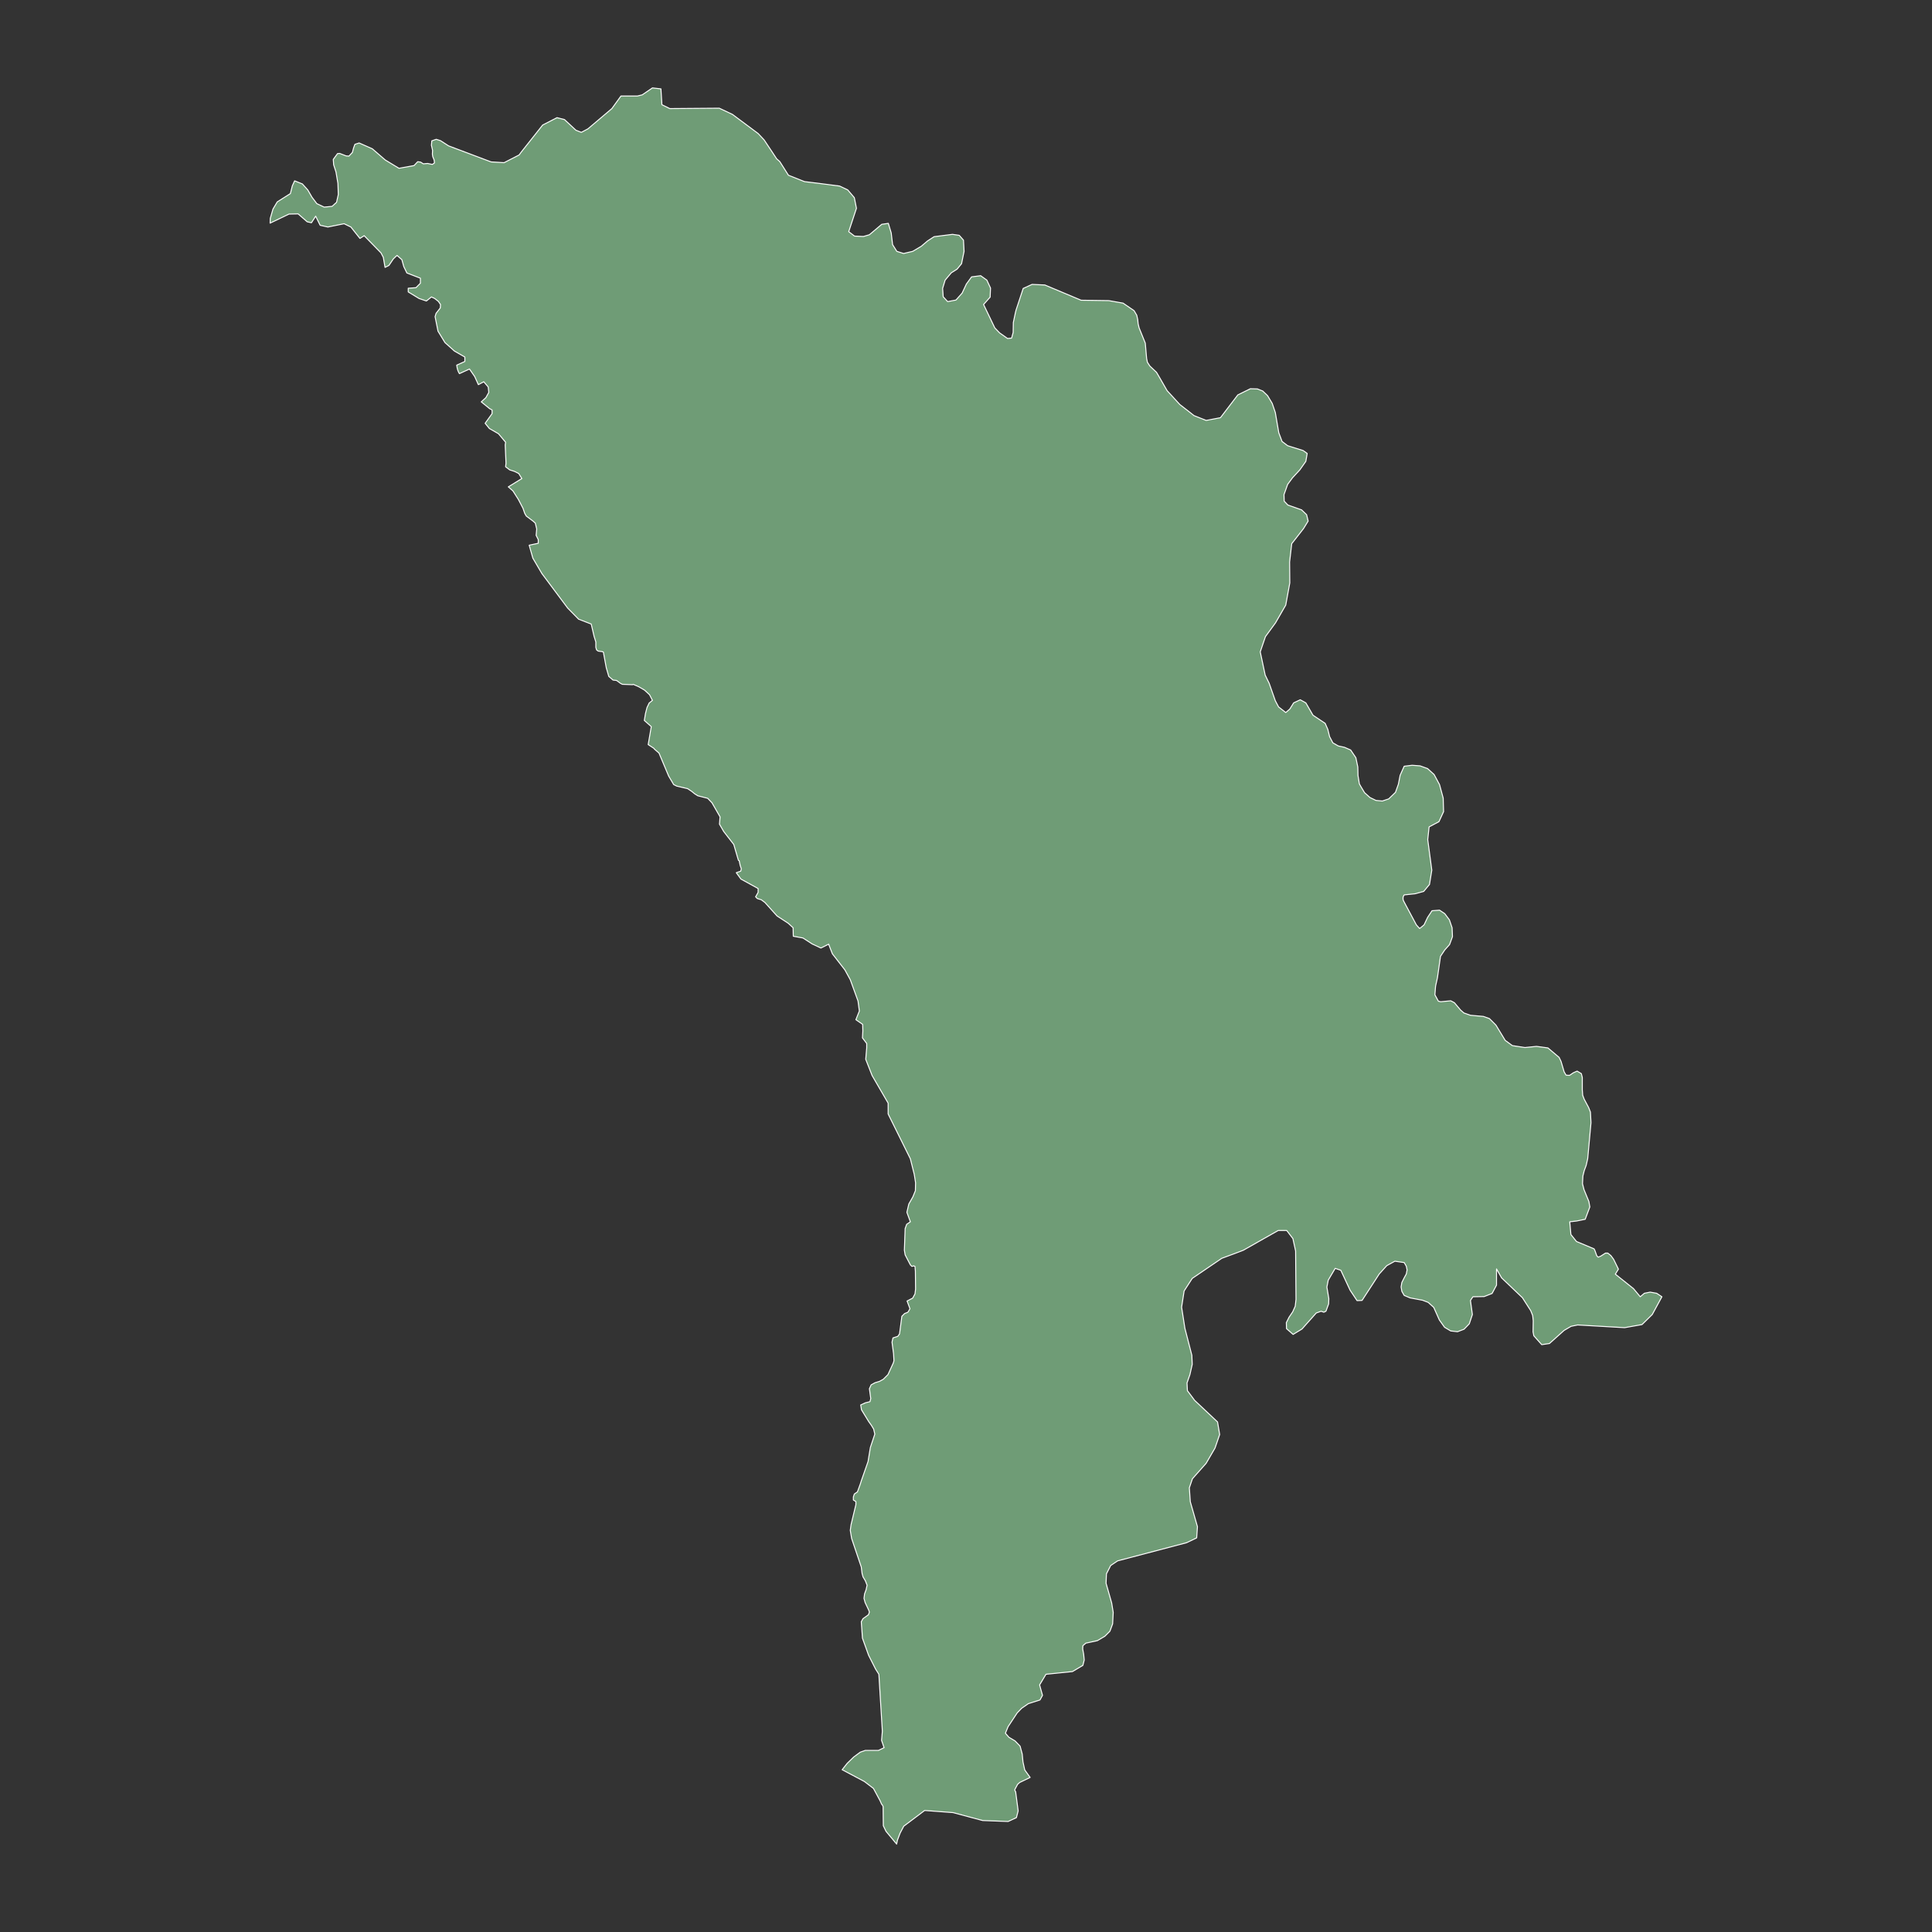 <?xml version="1.0"?>
    
<!--********* Copyright (c) 2024 Pareto Softare, LLC DBA Simplemaps.com ***************************************
************* Free for Commercial Use, full terms at  https://simplemaps.com/resources/svg-license ************
************* Attribution is appreciated! https://simplemaps.com *******************************************-->

<svg baseprofile="tiny" fill="#6f9c76" height="1000" stroke="#ffffff" stroke-linecap="round" stroke-linejoin="round" stroke-width=".5" version="1.2" viewbox="0 0 1000 1000" width="1000" xmlns="http://www.w3.org/2000/svg">
 <rect width="100%" height="100%" fill="#333333" stroke="none"/>
 <g id="features">
  <path d="M139.8 115.5l0.1-2.5 1.4-4.8 2.2-3.7 6.8-4.3 1-4 1.2-2.6 4 1.6 2.8 3.1 2.2 3.8 2.5 3.3 3.8 1.8 4.1-0.4 2.3-2.1 0.9-4-0.2-5.8-1-5.9-1.2-3.7-0.2-2.8 2.2-3 1.1-0.1 3.4 1.3 1.4 0.1 1.8-1.9 0.6-2.3 0.7-1.9 2.2-0.7 6.8 3 6.7 5.8 7.1 4.3 7.8-1.4 1.9-2 1.5 0.2 1.4 0.9 2.2-0.2 2.5 0.5 1.1-0.8-0.2-1.5-0.7-1.7-0.2-1.3 0.1-2-0.6-2.6 0.2-2.3 2.3-0.8 2.2 0.7 4.2 2.7 22 8.3 6.7 0.4 7.8-4 1.1-1.5 11.1-14 7.4-3.8 3.9 1 5.9 5.5 2.8 1.1 3.4-1.8 12.4-10.5 4.7-6.5 8.5 0 2.5-0.6 5.3-3.6 4.4 0.5 0.5 8.2 4.1 2 25.6-0.2 6.8 3.2 13.3 9.9 3.1 3.3 4.2 6.3 2.3 3.5 1.6 1.4 4.5 7.1 8.3 3.3 7.4 0.9 10.8 1.4 4.2 2 3.4 4 1.1 5.5-4 12.1 3 2.3 4.6 0.2 3.1-0.9 6.4-5.4 3.4-0.5 1.5 5 0.7 6 2.2 3.5 3.5 1.1 4.7-1.1 4.4-2.6 3.3-2.8 3.4-2.2 9.5-1.2 3.5 0.5 2.2 2.5 0.3 5.8-1.3 6.4-2.3 2.8-3 1.9-3.2 3.8-1.3 4.3 0.3 4.3 2.3 2.5 4.3-0.8 3.2-3.6 2.2-4.7 2.7-3.7 4.7-0.6 3.2 2.3 1.9 4.1-0.2 4.7-3.4 3.8 5.8 12.1 2.5 2.6 4.1 2.9 2.1-0.2 0.8-2.9 0.1-5.2 1.1-5.2 0.3-1.2 3.7-11.2 4.6-2.1 6.6 0.3 18.8 7.9 14.3 0.2 7.4 1.3 5.7 3.9 1.4 2.4 0.5 2.3 0.2 2.1 0.5 2.1 3.2 7.9 0.7 8 0.4 1.9 1.3 2 3.4 3.2 1.3 2.2 4.2 7.3 6.6 7.2 4.4 3.4 2.9 2.3 6.3 2.5 7.4-1.4 9-11.8 6.5-3.2 3.6 0.1 2.8 1.1 2.5 2.4 2.4 4 1.6 4.7 1.8 10.5 1.7 4.5 2.9 2.2 8 2.5 2.1 1.5-0.7 4.1-3.1 4.4-3.8 4.1-2.5 3.4-1.9 5.3 0.1 3.4 1.9 2 7.1 2.5 2.6 2.5 0.8 3.3-2.4 3.9-6.1 7.8-1.1 9.5 0.1 10.8-2.1 11.5-5.3 9.2-5.2 7.1-2.7 7.9 2.6 12.2 0.1 0.1 1.3 2.7 0.6 1.2 3.2 9.1 1.7 3.2 3.7 2.9 2.1-1.8 2-3.2 3.4-1.6 2.9 1.6 3.7 6.4 6.3 4.2 1.4 3.2 0.9 3.7 1.7 3.2 2.8 1.6 3.2 0.7 3.2 1.4 2.7 4 1 4.8 0.1 4.4 0.7 4.3 0.6 1.1 2.1 3.5 2.8 2.5 3.1 1.5 3.3 0.3 3.3-1.1 3.5-3.4 1.5-4.2 0.9-4.6 2.1-4.7 4.1-0.5 4.1 0.3 3.9 1.4 3.4 3.1 2.8 5.2 1.9 7 0.2 7-2.4 5.2-5.1 2.7-0.7 6.6 2.1 15.8-1.2 7.4-3 3.6-4.4 1.2-5.7 0.6-0.5 0.9-0.1 0.9 0.1 0.9 0.5 1 6.3 11.8 1.7 1.9 2.3-1.9 1.8-3.8 2.3-3.5 3.9-0.3 2.7 1.8 2.4 3.2 1.4 4.1 0.2 4.6-1.5 4.1-2.5 2.8-2.2 3.3-1.6 11.2-0.9 4-0.1 0.8-0.3 3.9 1.8 3.3 1.2 0.3 5.2-0.5 1.9 1 3.2 3.8 1.7 1.5 3.4 1.2 6.7 0.6 3.1 1.1 3.4 3.4 4.8 7.9 3.7 2.7 6.5 1 6-0.6 5.9 0.8 5.8 4.9 1 2.1 1.6 5.4 1 1.7 1.8 0.1 1.9-1.3 2-0.9 2.2 1.3 0.5 2 0 6.4 0.2 2.8 0.8 2.1 2.3 4.3 0.9 2.3 0.3 5.5-1.7 18.6-0.8 3.5-1 2.7-0.7 2.8-0.2 4 0.8 3.1 2.5 6.1 0.5 2.8-2.4 6.4-4.5 0.9-3.5 0.4 0.6 6.6 2.9 3.6 9.1 3.8 0.4 0.8 1 2.8 0.7 0.7 1.3-0.5 2.5-1.6 1.2 0 1.6 1.3 1.4 1.9 2.5 5.1-1.6 2.6 9.4 7.5 3.5 4.2 2.1-1.8 3-0.6 3.4 0.6 2.7 1.8-5 9.2-5.3 5.2-9 1.6-24.3-1.4-3.4 0.7-3.6 2.1-7.6 6.8-4 0.6-4.1-4.6-0.4-2 0.1-5.8-0.3-2.7-1-2.5-4.3-6.7-10.8-10.3-2.6-4.6 0 8.4-2.3 4.3-4.1 1.6-5.8 0.1-1.3 1.9 1 7.3-1.6 4.8-2.7 2.8-3.4 1.3-3.5-0.4-3.2-1.9-2.7-3.8-2.9-6.5-2.9-2.6-2.9-1.1-6.4-1.2-3.1-1.3-1.2-2.1-0.4-2.3 0.4-2.3 1.2-2.4 1.1-2 0.4-2.1-0.4-1.9-1.1-1.9-4.8-0.7-0.2 0.1-4 2.2-3.9 4.3-8.9 13.7-2.6 0.1-3.6-5.4-4.8-10.3-2.9-1-3.6 6.1-0.7 3.6 1 6-0.1 2.7-1.4 3.8-1.1 0.5-1.4-0.5-2.5 0.9-7.4 8.3-4.6 2.8-3.4-3-0.1-3.1 1.4-2.8 1.9-2.8 1.3-2.9 0.4-3.5-0.2-25.1-1.4-6.4-3.2-4.2-0.3 0-4.1 0-18 10.2-3.9 1.5-7.3 2.7-15.3 10.4-4.2 6.5-1.3 8.4 1.7 10.9 3.6 14 0.2 4.7-1.2 5.3-1.5 4.3 0.2 4 3.5 4.7 0 0.1 6.8 6.4 5.3 5 1.1 6.5-2.4 7-4.6 7.9-7.1 8-1.6 4.7 0.5 7.2 3.7 12.9-0.4 5.8-5.2 2.5-35.7 9.4-3.6 2.4-2.2 4.3-0.2 4.9 2.9 10.2 0.8 4.9-0.3 5.9-1.4 3.8-2.6 2.6-3.9 2.3-6 1.3-1.5 1.3-0.1 1.7 0.5 2.7 0.3 3-0.7 2.8-5.4 3.2-13.7 1.4-3.3 5.5 0.6 2.2 0.9 3.2-1.3 2.4-6 1.9-3.5 2.4-2.3 2.4-4.7 7.1-1.4 3.4 1.8 2.1 3.2 1.9 2.6 2.7 1.1 4.1 0.4 4.1 0.9 4.1 2.8 3.9-5.4 2.6-1.2 1.1-0.1 0.3-1.2 2.2 0 0.6 0.4 0.6 1.3 9.9-0.9 3.5-4.3 2-13.2-0.5-15.3-4.1-14.7-1.1-10.9 8.2 0 0.1-1.8 3.4-1.4 3.7-0.4 2-5.5-6.6-1.4-2.9-0.1-9.9-0.3-0.7-0.5-0.6-0.8-1.8-3.4-6.3-4.7-3.6-11.5-6.1 2.6-3.3 3.4-3.3 3.4-2.5 2.6-0.9 6.8 0 2.9-1.4-1.3-3.8 0.4-4.7-1.8-29.5-1.7-2.7-3.6-7.1-3.2-8.9-0.6-8.5 0.9-1.6 2.8-2 0.5-1.4-0.4-1.1-1.8-3.8-0.6-2.2 0.3-2.3 0.8-2.2 0.5-2.3-0.9-2.3-1.2-2-0.5-1.8-0.4-3.3-5-14.8-0.7-4.2 0.4-2.9 2.5-10.4 0-1.6-1.3-0.8 0-1.6 0.5-1.5 1.6-1.1 1.5-4.1 0.5-1.6 3.5-10 1.2-7.3 2.3-6.9-0.6-2.6-1.2-2-1.3-1.8-3.8-6.2-0.4-2.5 2.4-1.1 2.4-0.6 0.4-1.6-0.7-5.1 0.9-2 2-1.1 2.3-0.7 2-1.1 2.4-2.4 2.8-6.1 0.3-1.1-0.2-3.6-0.8-6 0.5-2.2 2.5-0.8 0.9-1.3 1.2-9.1 1.4-1.4 1.5-0.6 0.3-0.2 1-1.7-1.5-4 2.9-1.5 1.2-2.2 0.3-2.5-0.1-9.2-0.2-2.5-0.7-0.3-0.9 0.3-0.8-0.8-2.7-5.2-0.4-2.4 0.4-11.2 0.8-2.2 1.9-1.3-1.8-4.9 1-4.3 2.1-3.7 1.3-3.2 0.1-4.1-0.5-3.2-0.2-1.2-2-8-11.5-23.2 0-5.6-8.3-14.3-3.3-8.4 0.2-2.4 0.3-3.5 0-2.3-2.2-2.9 0.2-3.6-0.1-3.4-3.5-2.4 1.8-4.5-0.1-0.7-0.6-4.5-4-11-2.8-5.1-6.3-8.1-0.2-0.3-1.9-4.9-4 2-4.5-2.1-4.8-3.1-5-0.9-0.1-4.4-2.5-2.3-5.8-3.8-6.3-7-1.9-1.4-2-0.6-0.9-0.9 1.3-2.3 0-2-8.9-4.9-2.4-3.3 2.3-0.8 0.3-1.2-0.6-1.8-0.5-2.4-0.4-0.2-2.4-8.2-5.2-6.7-2.2-3.8 0.3-3.8-4.2-7.3-2.2-2.3-5.1-1.3-1.6-1-1.6-1.3-2.1-1.4-5.6-1.3-1.6-0.8-2.6-4.4-5-11.9-2.3-2-0.4-0.5-2.9-1.9 1.6-9.3-3.6-3.2 0.6-3.6 0.8-3.1 1.1-2.3 1.7-1.4-1.5-2.9-2.6-2.4-3.1-1.8-2.8-1.2-0.3 0.2-5.3-0.2-1.1-0.6-0.9-0.7-1-0.7-1.8-0.2-2.2-1.9-1.3-4.5-1.5-8.1-0.5-0.2-2.2-0.3-0.8-0.6-0.4-1.3 0-2.8-0.3-1-0.6-1.9-0.9-3.9-0.4-1.7-0.2-0.8-6.5-2.5-5.7-5.8-13.3-17.8-4.7-8-1.9-6.7 4.7-1 0-1.9-1.1-2.2 0.3-3.3-0.6-2.5-0.1-0.5-1.1-1-3.6-2.7-0.8-1.4-0.9-2.6-2.4-4.6-2.8-4.4-2.4-2.1 7-4.3-1.6-2.6-2.2-1.1-2.5-0.8-2.1-1.6 0.2-1.9-0.4-9.4 0.2-1.4-3.7-4.4-4.7-2.7-2.2-2.7 3.6-5 0-1.3 0-0.6-1.3-0.7-4.3-3.5 2.4-2.2 1.5-2.7-0.3-2.8-2.3-2.7-2.8 1.5-1.9-4.2-2.7-3.9-5.2 2.4-0.5-0.9-0.4-1-0.3-1.2-0.2-1.3 4.2-1.9 0-2.3-5.4-3.1-4.9-4.4-3.6-5.9-1.5-7.5 0.5-1.7 2.2-2.8 0.1-1.6 0-0.2-1.1-1.6-1.9-1.5-1.7-0.8-2.6 2.1-3.8-1.3-5.6-3.4 0-1.9 4-0.3 2.3-2.3 0-2.6-7-2.7-1.6-3.3-1-3.6-2.5-2.2-1.9 1.8-2.3 3.4-2 1-0.9-5.2-1.2-2.3-8.7-8.9-2.2 1.4-4.7-5.9-3.5-1.7-8.4 1.7-4-0.9-2.3-4.7-2.2 3.4-2.2-0.5-4.7-4.1-4.7 0.1-9.8 4.7z" id="MD" name="Moldova">
  </path>
 </g>
 <g id="points">
  <circle class="45.61298697419128|26.793573429622846" cx="175.8" cy="910.3" id="0">
  </circle>
  <circle class="46.82269085532452|28.550417084773237" cx="536" cy="551.8" id="1">
  </circle>
  <circle class="48.33482070674106|29.95589200889355" cx="824.2" cy="92.2" id="2">
  </circle>
 </g>
 <g id="label_points">
  <circle class="Moldova" cx="523.2" cy="367.3" id="MD">
  </circle>
 </g>
</svg>